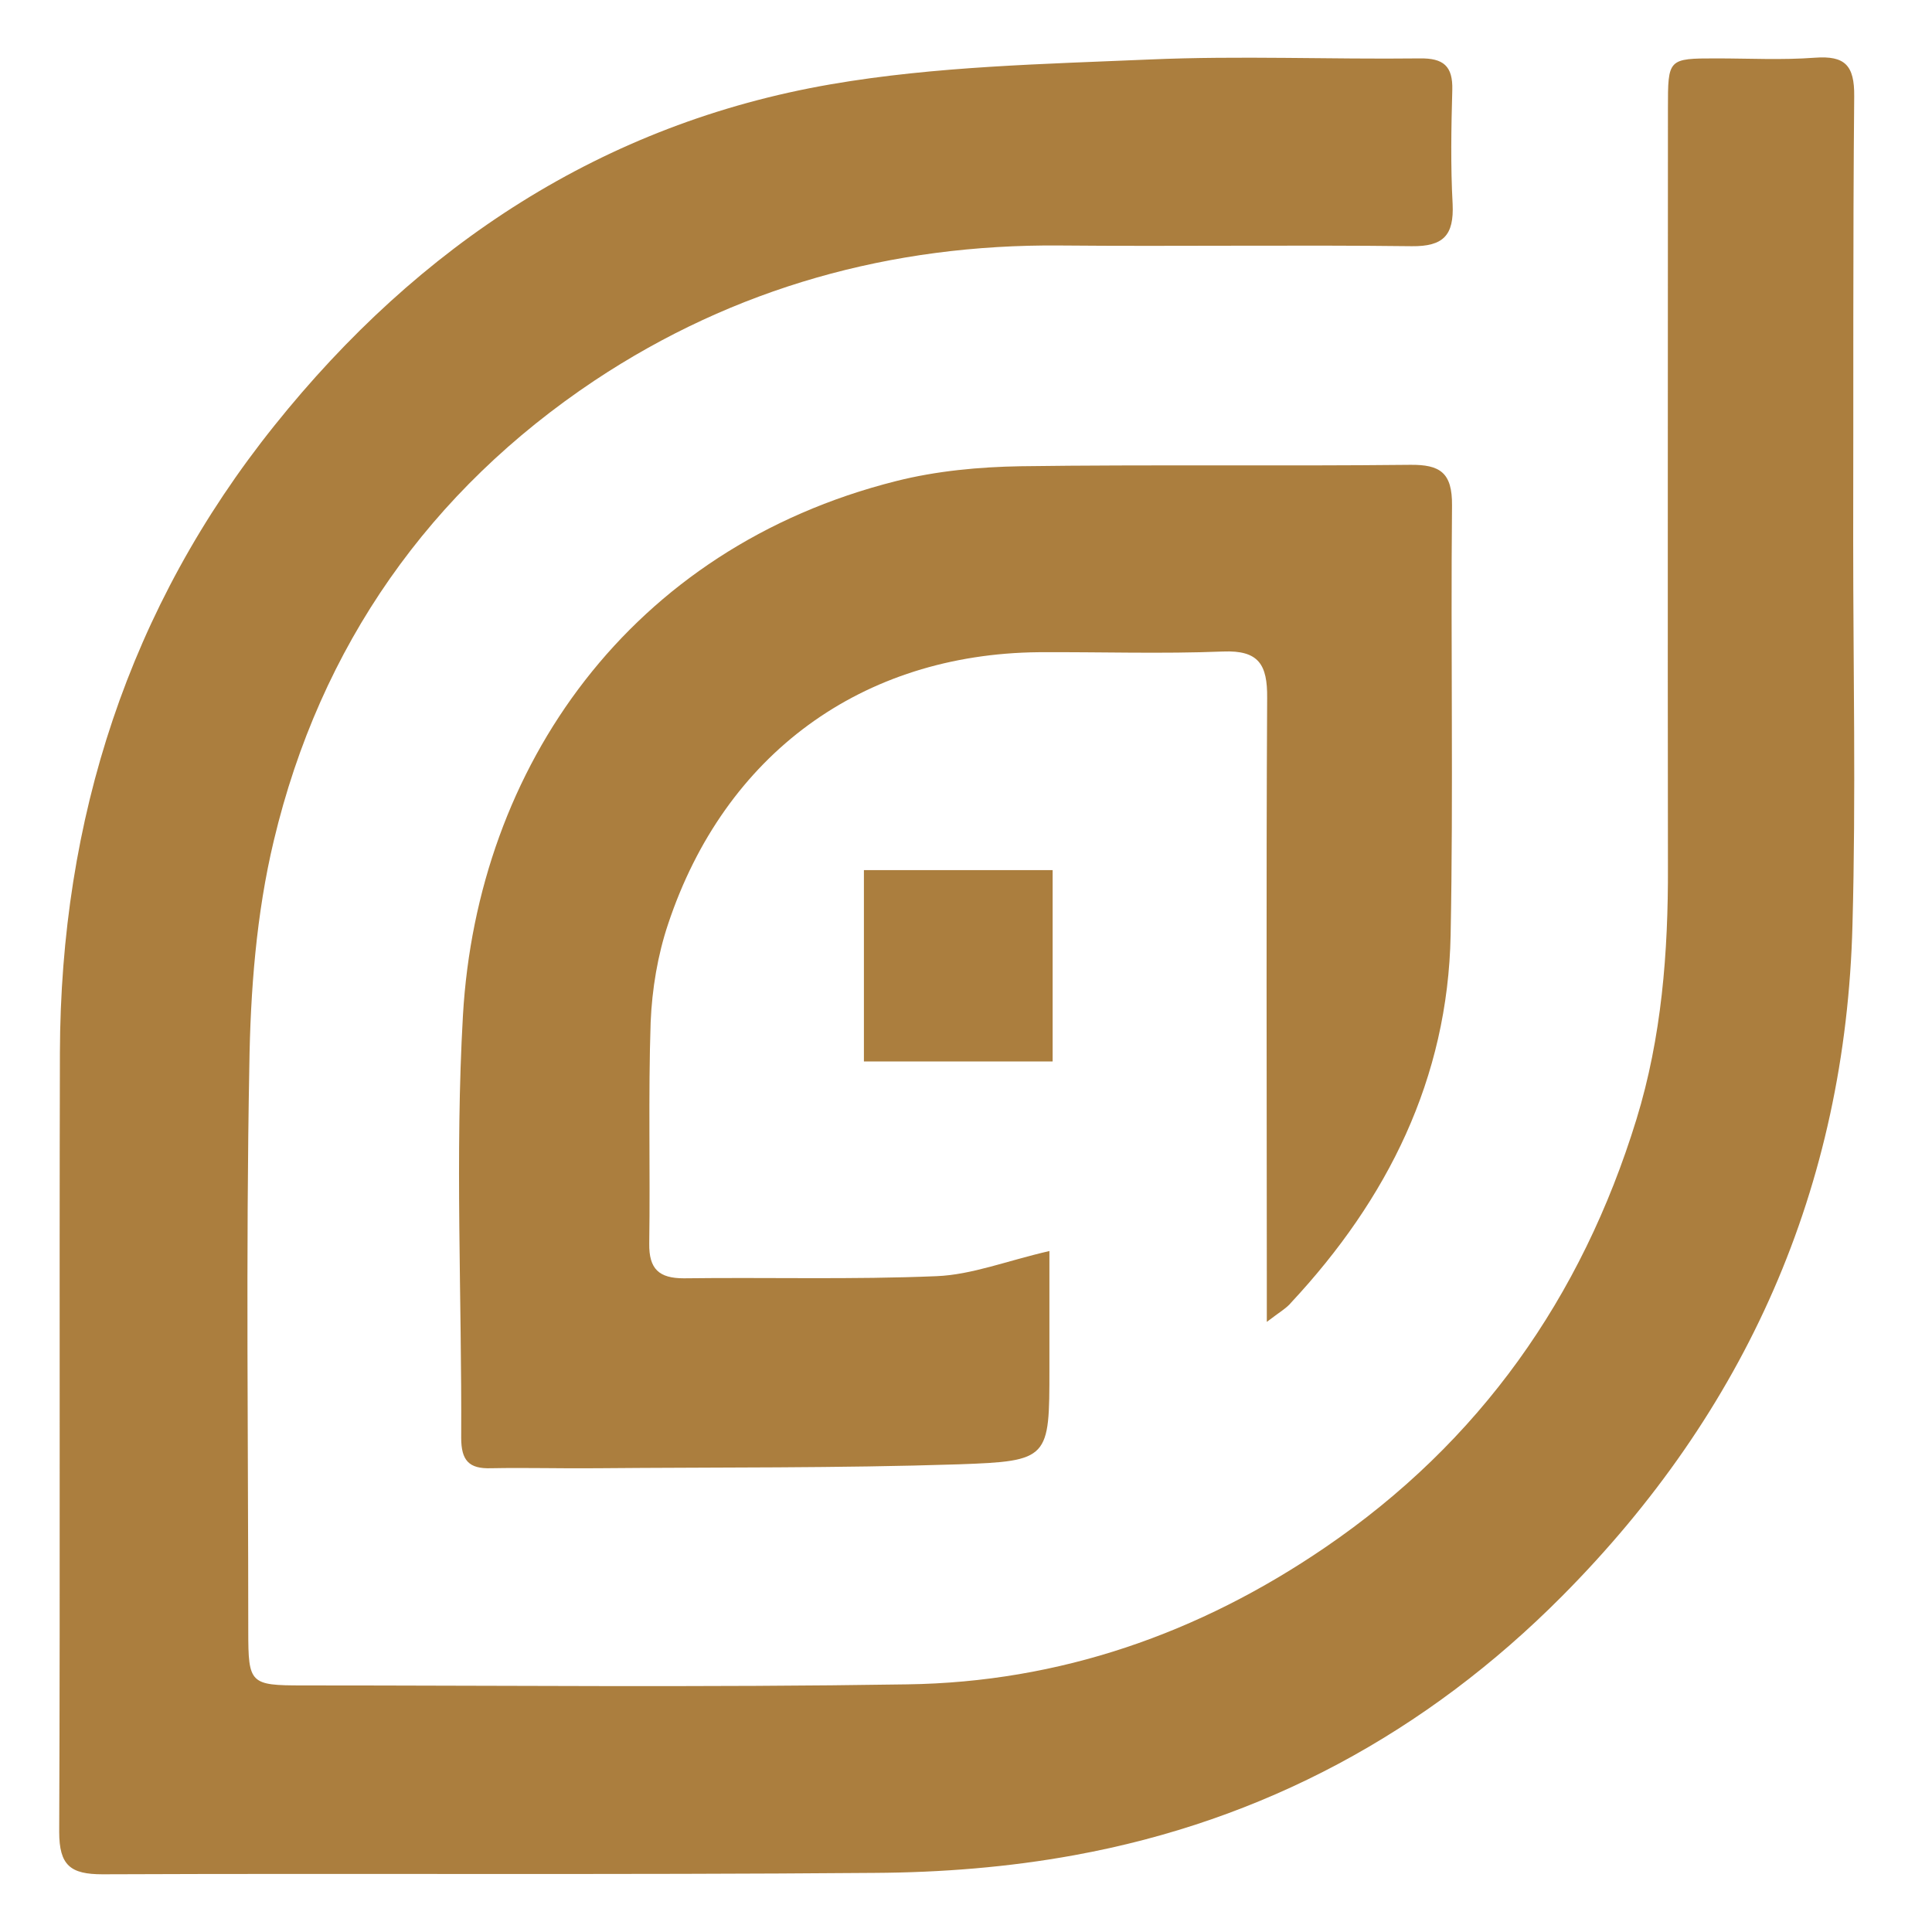 <?xml version="1.0" encoding="utf-8"?>
<!-- Generator: Adobe Illustrator 26.2.1, SVG Export Plug-In . SVG Version: 6.00 Build 0)  -->
<svg version="1.1" id="Layer_1" xmlns="http://www.w3.org/2000/svg" xmlns:xlink="http://www.w3.org/1999/xlink" x="0px" y="0px"
	 viewBox="0 0 850.39 850.39" style="enable-background:new 0 0 850.39 850.39;" xml:space="preserve">
<style type="text/css">
	.st0{fill:#AB7E3E;}
</style>
<path class="st0" d="M815.7,237.67c0,56.46,1.23,112.75-0.31,169.21c-2.93,115.88-47.07,214.44-127.84,295.69
	c-59.69,60.04-131.53,98.88-214.6,114c-28.92,5.3-58.61,7.64-87.99,7.8c-113.22,0.93-226.44,0.15-339.82,0.62
	c-14.15,0-19.08-3.9-19.08-18.72c0.46-114.32,0-228.63,0.31-342.95c0.31-102.78,30.31-196.04,94.45-276.04
	c63.53-79.38,144.6-132.87,244.9-150.18c46.15-7.95,93.53-8.89,140.45-10.92c39.53-1.72,79.22,0,118.76-0.47
	c10.31-0.16,14.61,3.27,14.31,13.88c-0.46,16.69-0.77,33.53,0.15,50.22c0.62,13.72-4,18.71-18,18.56
	c-51.53-0.62-103.22,0.16-154.91-0.31c-74.15-0.62-143.22,18.56-204.75,59.42c-72.46,48.35-120.76,116.65-141.22,202.58
	c-7.69,32.13-10.31,66.13-10.77,99.5c-1.54,82.81-0.46,165.63-0.46,248.44c0,23.08,0.77,23.86,23.84,23.86
	c88.76,0,177.37,0.93,266.14-0.47c67.07-0.93,128.45-22.3,184.14-60.35c67.84-46.32,112.76-109.79,136.91-188.39
	c11.08-36.02,14-73.46,13.85-111.2c-0.15-111.2,0-222.55,0-333.75c0-21.83,0-21.99,21.23-21.99c14.46,0,29.07,0.78,43.53-0.31
	c13.08-0.94,17.38,3.27,17.23,17C815.55,107.61,815.85,172.64,815.7,237.67C815.85,237.67,815.85,237.67,815.7,237.67z"/>
<path class="st0" d="M557.6,581.84c0-9.51,0-15.6,0-21.68c0-84.37-0.31-168.59,0.15-252.96c0.15-14.66-3.69-21.05-19.38-20.43
	c-27.08,1.09-54.15,0.15-81.22,0.31c-77.69,0.78-138.15,44.76-163.07,119.62c-4.61,13.72-7.08,28.7-7.69,43.2
	c-1.08,32.44-0.15,65.03-0.62,97.47c-0.15,11.23,4.31,15.29,15.23,15.29c37.07-0.47,74.15,0.62,111.22-0.94
	c15.54-0.62,30.77-6.71,49.69-11.07c0,12.01,0,22.77,0,33.69c0,6.08,0,12.16,0,18.25c0,39.46,0,40.55-40,41.95
	c-53.07,1.72-106.15,1.25-159.22,1.72c-15.54,0.16-31.07-0.31-46.61,0c-9.69,0.31-13.08-3.43-13.08-13.41
	c0.31-61.92-2.77-124.14,0.77-185.9c6.31-109.32,73.53-205.7,190.6-235.18c17.85-4.52,36.61-6.24,54.92-6.55
	c57.07-0.78,114.3,0,171.37-0.62c13.23-0.15,18.61,3.43,18.46,17.94c-0.61,63,0.61,126.01-0.61,189.02
	c-1.23,63.32-27.84,116.34-70.15,161.73C566.37,575.76,563.3,577.48,557.6,581.84z"/>
<path class="st0" d="M463.33,382.99h-83.07v84.22h83.07V382.99z"/>
</svg>
